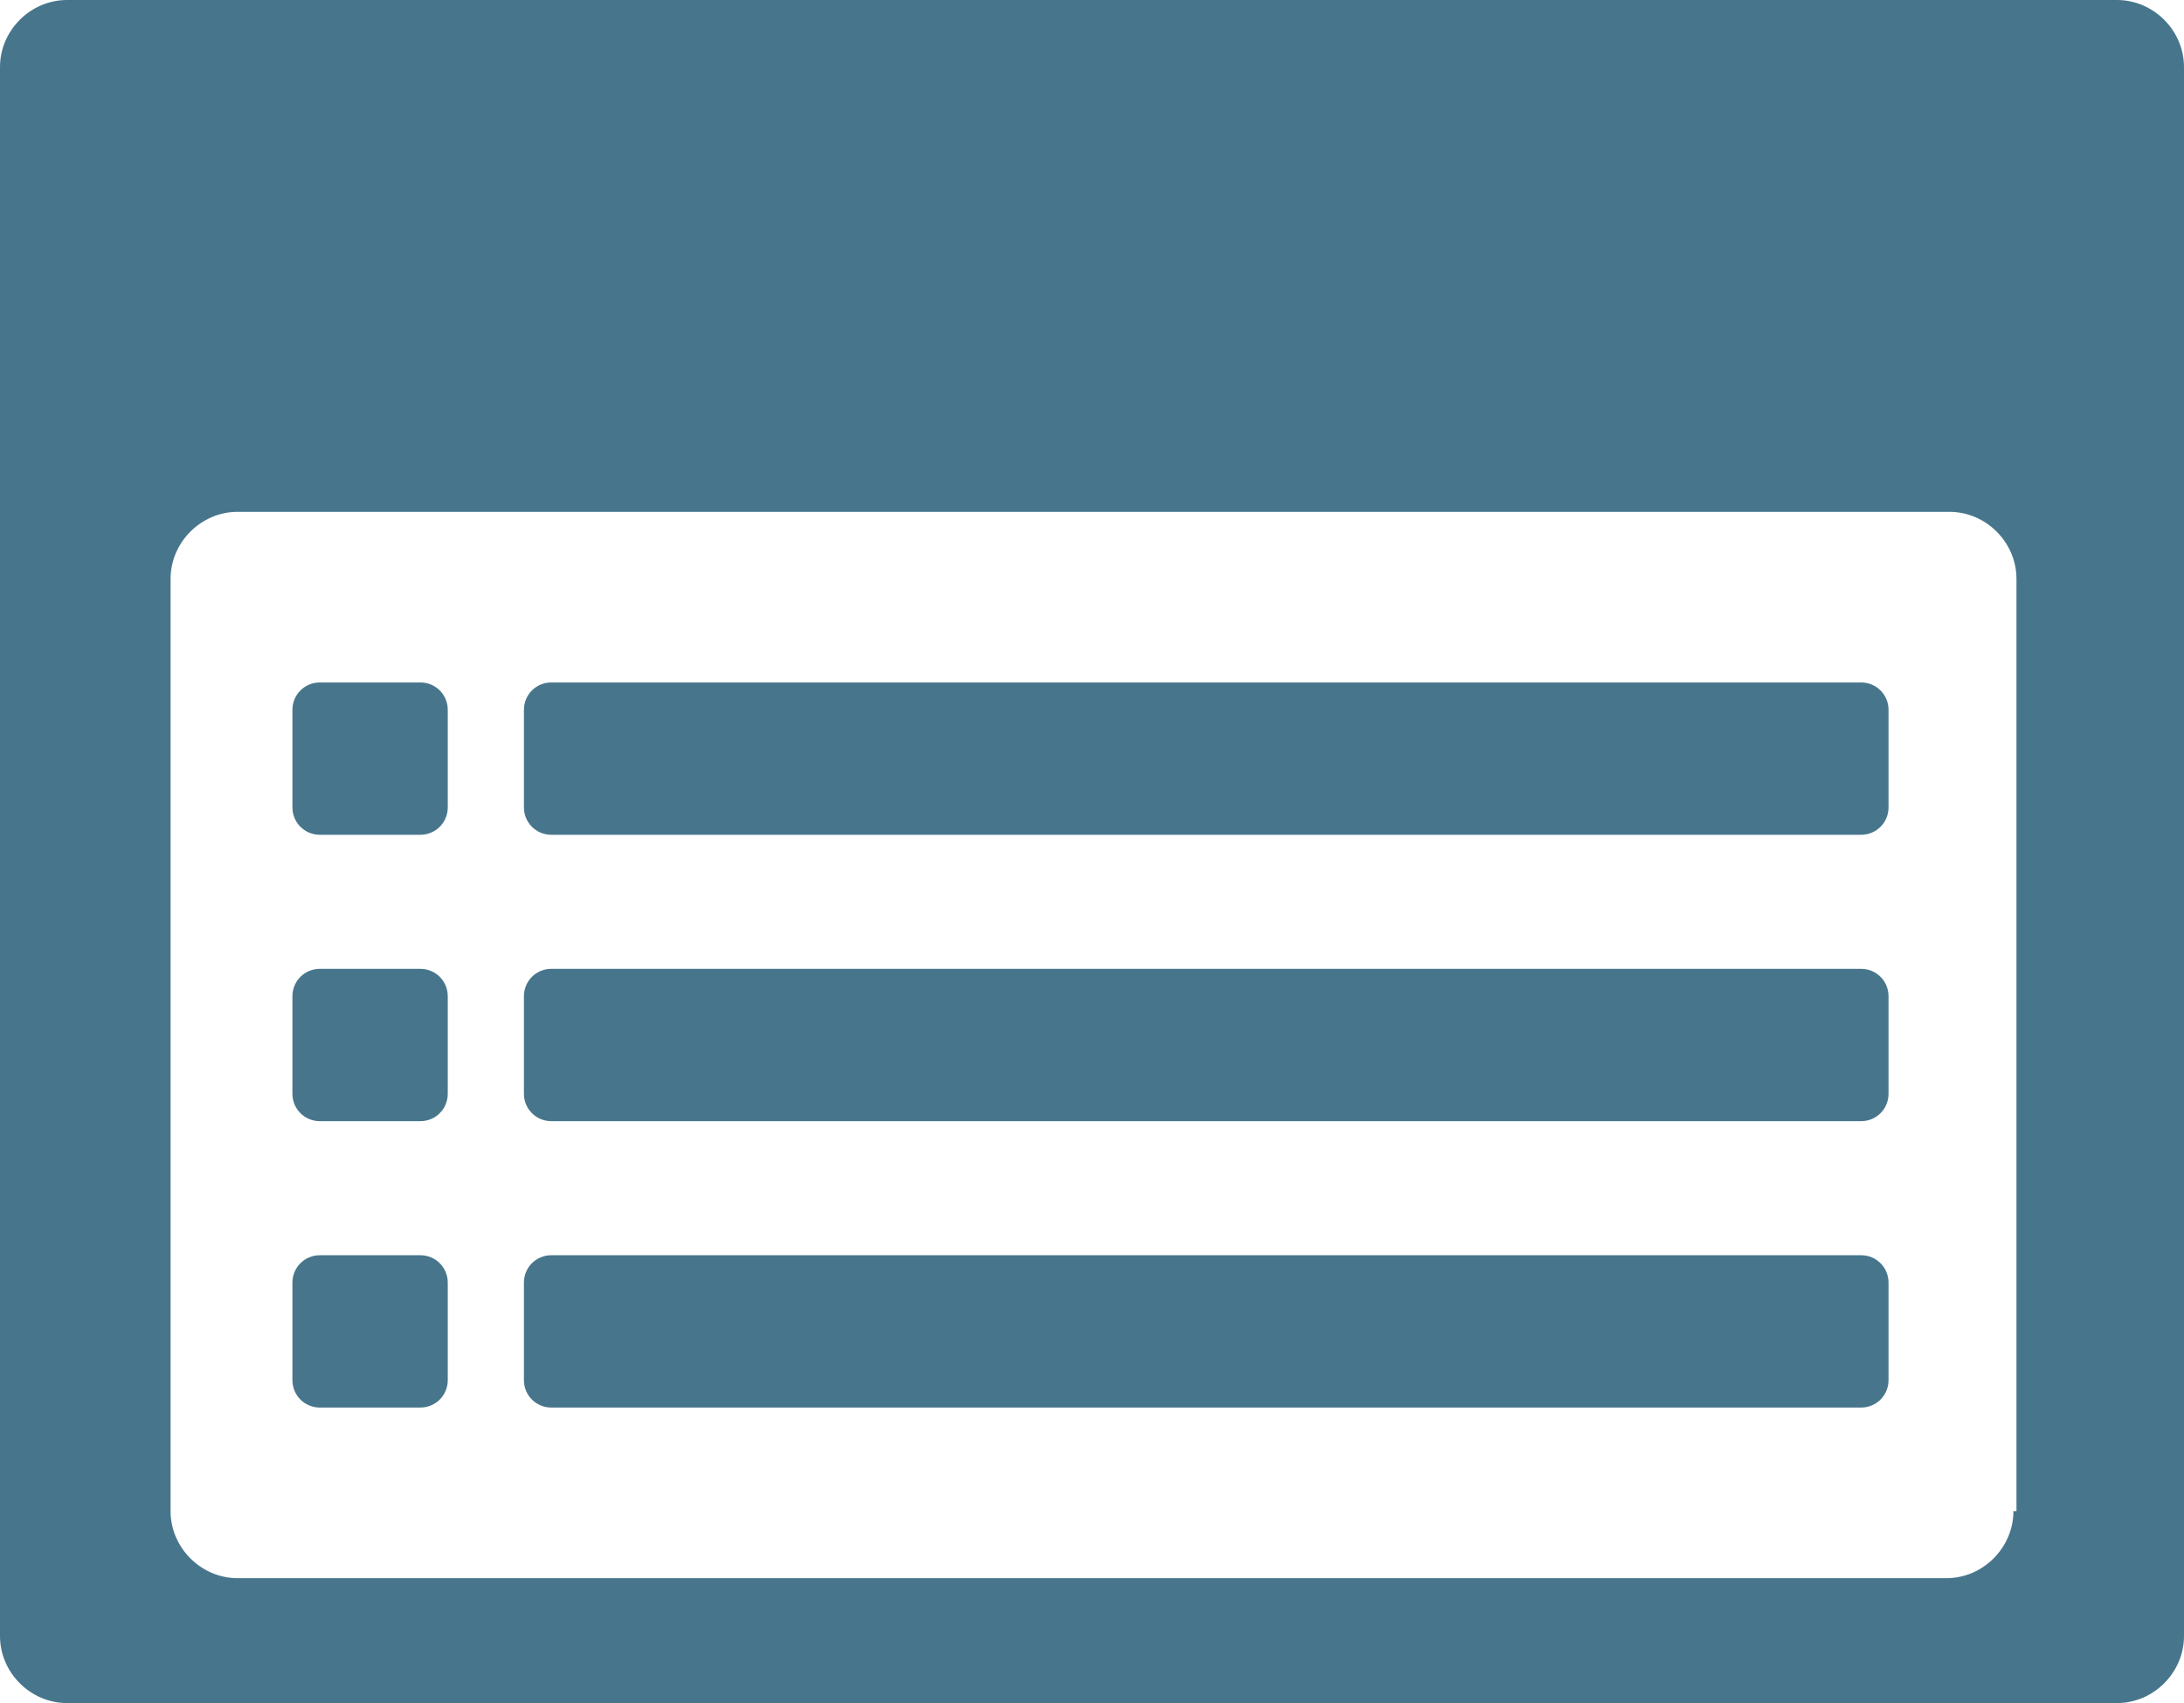 <?xml version="1.0" encoding="utf-8"?>
<!-- Generator: Adobe Illustrator 19.0.0, SVG Export Plug-In . SVG Version: 6.00 Build 0)  -->
<svg version="1.1" id="Layer_1" xmlns="http://www.w3.org/2000/svg" xmlns:xlink="http://www.w3.org/1999/xlink" x="0px" y="0px"
	 viewBox="0 0 71.7 55.9" style="enable-background:new 0 0 71.7 55.9;" xml:space="preserve">
<style type="text/css">
	.st0{fill:#47768C;}
</style>
<g id="XMLID_3_">
	<path id="XMLID_14_" class="st0" d="M69.5,0H2.2C1,0,0,1,0,2.2v51.5c0,1.2,1,2.2,2.2,2.2h67.3c1.2,0,2.2-1,2.2-2.2V2.2
		C71.7,1,70.7,0,69.5,0z M66.1,49.6c0,1.2-1,2.2-2.2,2.2H7.8c-1.2,0-2.2-1-2.2-2.2V19c0-1.2,1-2.2,2.2-2.2h56.2c1.2,0,2.2,1,2.2,2.2
		V49.6z"/>
	<g id="XMLID_4_">
		<g id="XMLID_11_">
			<path id="XMLID_13_" class="st0" d="M62,26.5c0,0.5-0.4,0.9-0.9,0.9h-43c-0.5,0-0.9-0.4-0.9-0.9v-3.2c0-0.5,0.4-0.9,0.9-0.9h43
				c0.5,0,0.9,0.4,0.9,0.9V26.5z"/>
			<path id="XMLID_12_" class="st0" d="M14.7,26.5c0,0.5-0.4,0.9-0.9,0.9h-3.3c-0.5,0-0.9-0.4-0.9-0.9v-3.2c0-0.5,0.4-0.9,0.9-0.9
				h3.3c0.5,0,0.9,0.4,0.9,0.9V26.5z"/>
		</g>
		<g id="XMLID_8_">
			<path id="XMLID_10_" class="st0" d="M62,35.9c0,0.5-0.4,0.9-0.9,0.9h-43c-0.5,0-0.9-0.4-0.9-0.9v-3.2c0-0.5,0.4-0.9,0.9-0.9h43
				c0.5,0,0.9,0.4,0.9,0.9V35.9z"/>
			<path id="XMLID_9_" class="st0" d="M14.7,35.9c0,0.5-0.4,0.9-0.9,0.9h-3.3c-0.5,0-0.9-0.4-0.9-0.9v-3.2c0-0.5,0.4-0.9,0.9-0.9
				h3.3c0.5,0,0.9,0.4,0.9,0.9V35.9z"/>
		</g>
		<g id="XMLID_5_">
			<path id="XMLID_7_" class="st0" d="M62,45.3c0,0.5-0.4,0.9-0.9,0.9h-43c-0.5,0-0.9-0.4-0.9-0.9v-3.2c0-0.5,0.4-0.9,0.9-0.9h43
				c0.5,0,0.9,0.4,0.9,0.9V45.3z"/>
			<path id="XMLID_6_" class="st0" d="M14.7,45.3c0,0.5-0.4,0.9-0.9,0.9h-3.3c-0.5,0-0.9-0.4-0.9-0.9v-3.2c0-0.5,0.4-0.9,0.9-0.9
				h3.3c0.5,0,0.9,0.4,0.9,0.9V45.3z"/>
		</g>
	</g>
</g>
</svg>
